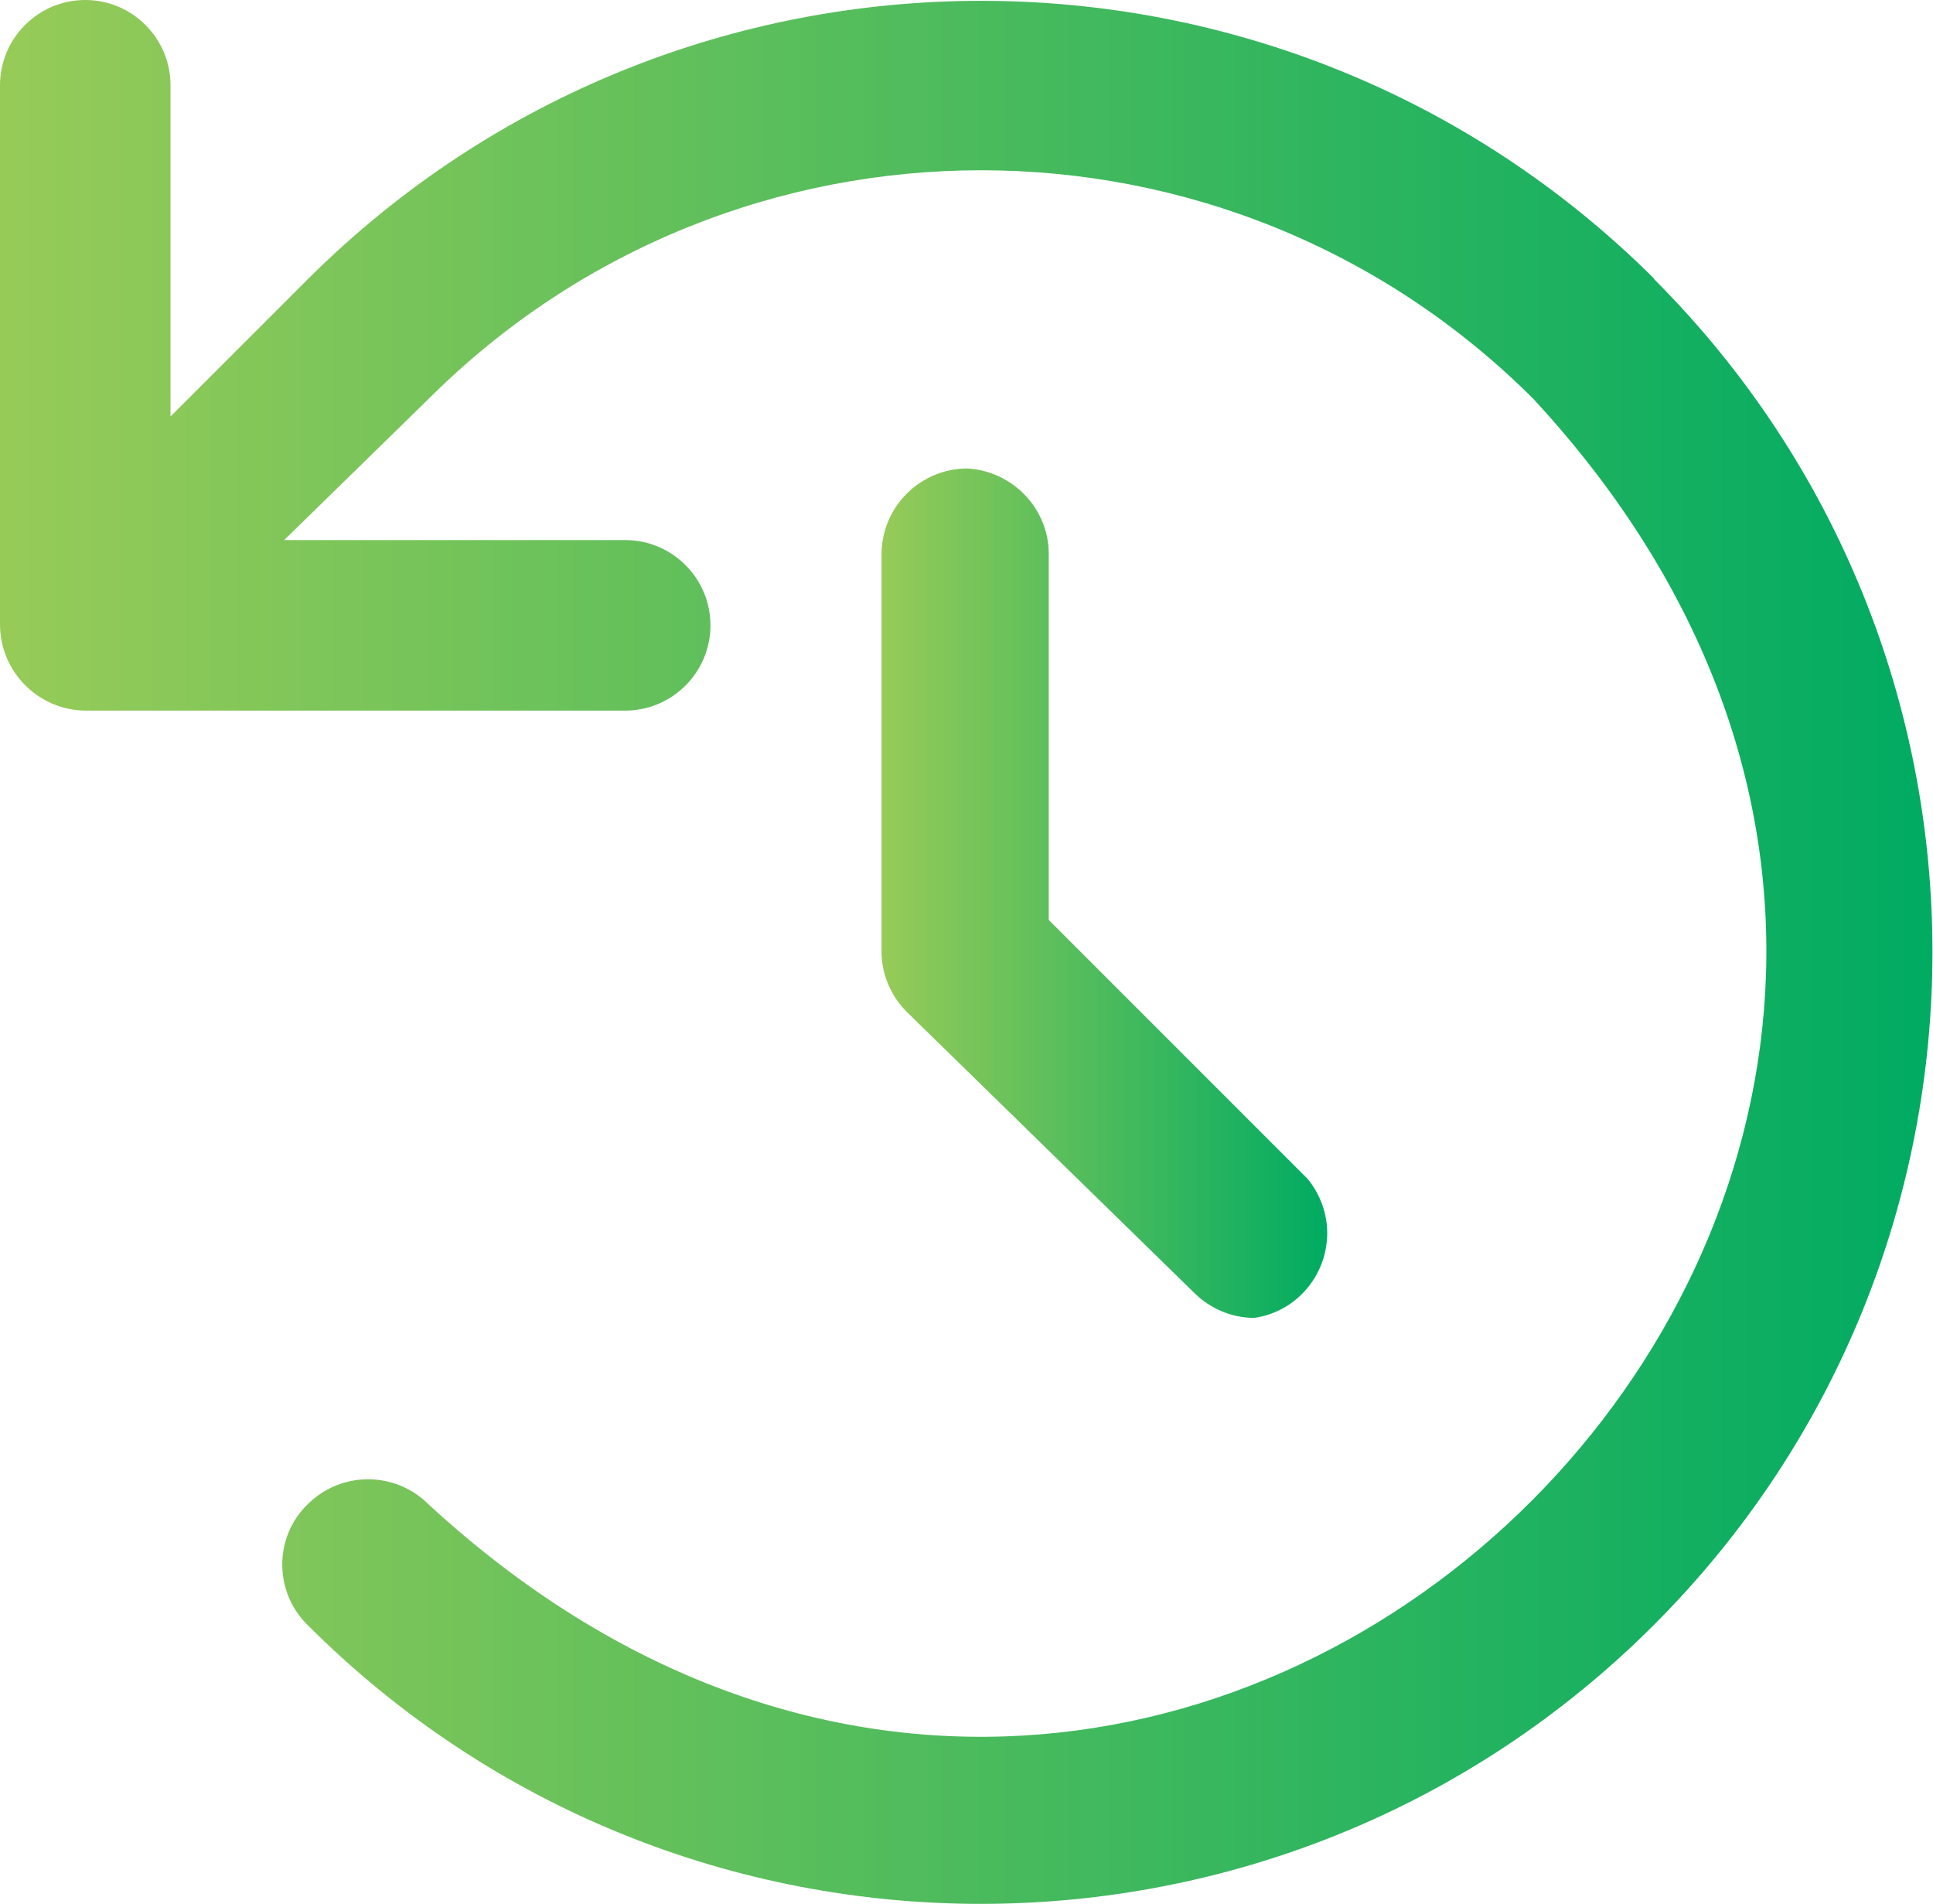 <?xml version="1.0" encoding="UTF-8"?>
<svg id="Layer_2" xmlns="http://www.w3.org/2000/svg" xmlns:xlink="http://www.w3.org/1999/xlink" viewBox="0 0 35.37 34.83">
  <defs>
    <style>
      .cls-1 {
        fill: url(#linear-gradient-2);
      }

      .cls-2 {
        fill: url(#linear-gradient);
      }
    </style>
    <linearGradient id="linear-gradient" x1="0" y1="17.42" x2="35.37" y2="17.42" gradientUnits="userSpaceOnUse">
      <stop offset="0" stop-color="#97cb58"/>
      <stop offset="1" stop-color="#00ab62"/>
    </linearGradient>
    <linearGradient id="linear-gradient-2" x1="16.12" y1="16.34" x2="24.28" y2="16.34" xlink:href="#linear-gradient"/>
  </defs>
  <g id="Layer_1-2" data-name="Layer_1">
    <g id="history">
      <path class="cls-2" d="M30.27,5.1C23.46-1.68,12.45-1.68,5.64,5.1l-2.52,2.52V1.56c0-.86-.7-1.56-1.56-1.56S0,.7,0,1.56v9.86c0,.87.7,1.57,1.56,1.58h9.88c.86,0,1.56-.7,1.56-1.56s-.7-1.56-1.56-1.56h-6.24l2.64-2.58c5.59-5.58,14.64-5.58,20.22,0,12.88,13.92-6.24,33.1-20.22,20.22-.61-.61-1.6-.61-2.21,0-.61.59-.62,1.57-.03,2.18,0,0,.02.02.03.03,6.8,6.8,17.83,6.8,24.63,0,6.8-6.8,6.8-17.83,0-24.63Z"/>
      <path class="cls-1" d="M17.69,8.57c-.86.01-1.55.7-1.56,1.56v7.28c0,.41.17.81.46,1.1l5.26,5.14c.29.29.69.46,1.1.46.85-.12,1.44-.92,1.32-1.77-.04-.28-.16-.55-.34-.77l-4.74-4.74v-6.7c0-.83-.67-1.52-1.5-1.56Z"/>
    </g>
  </g>
</svg>